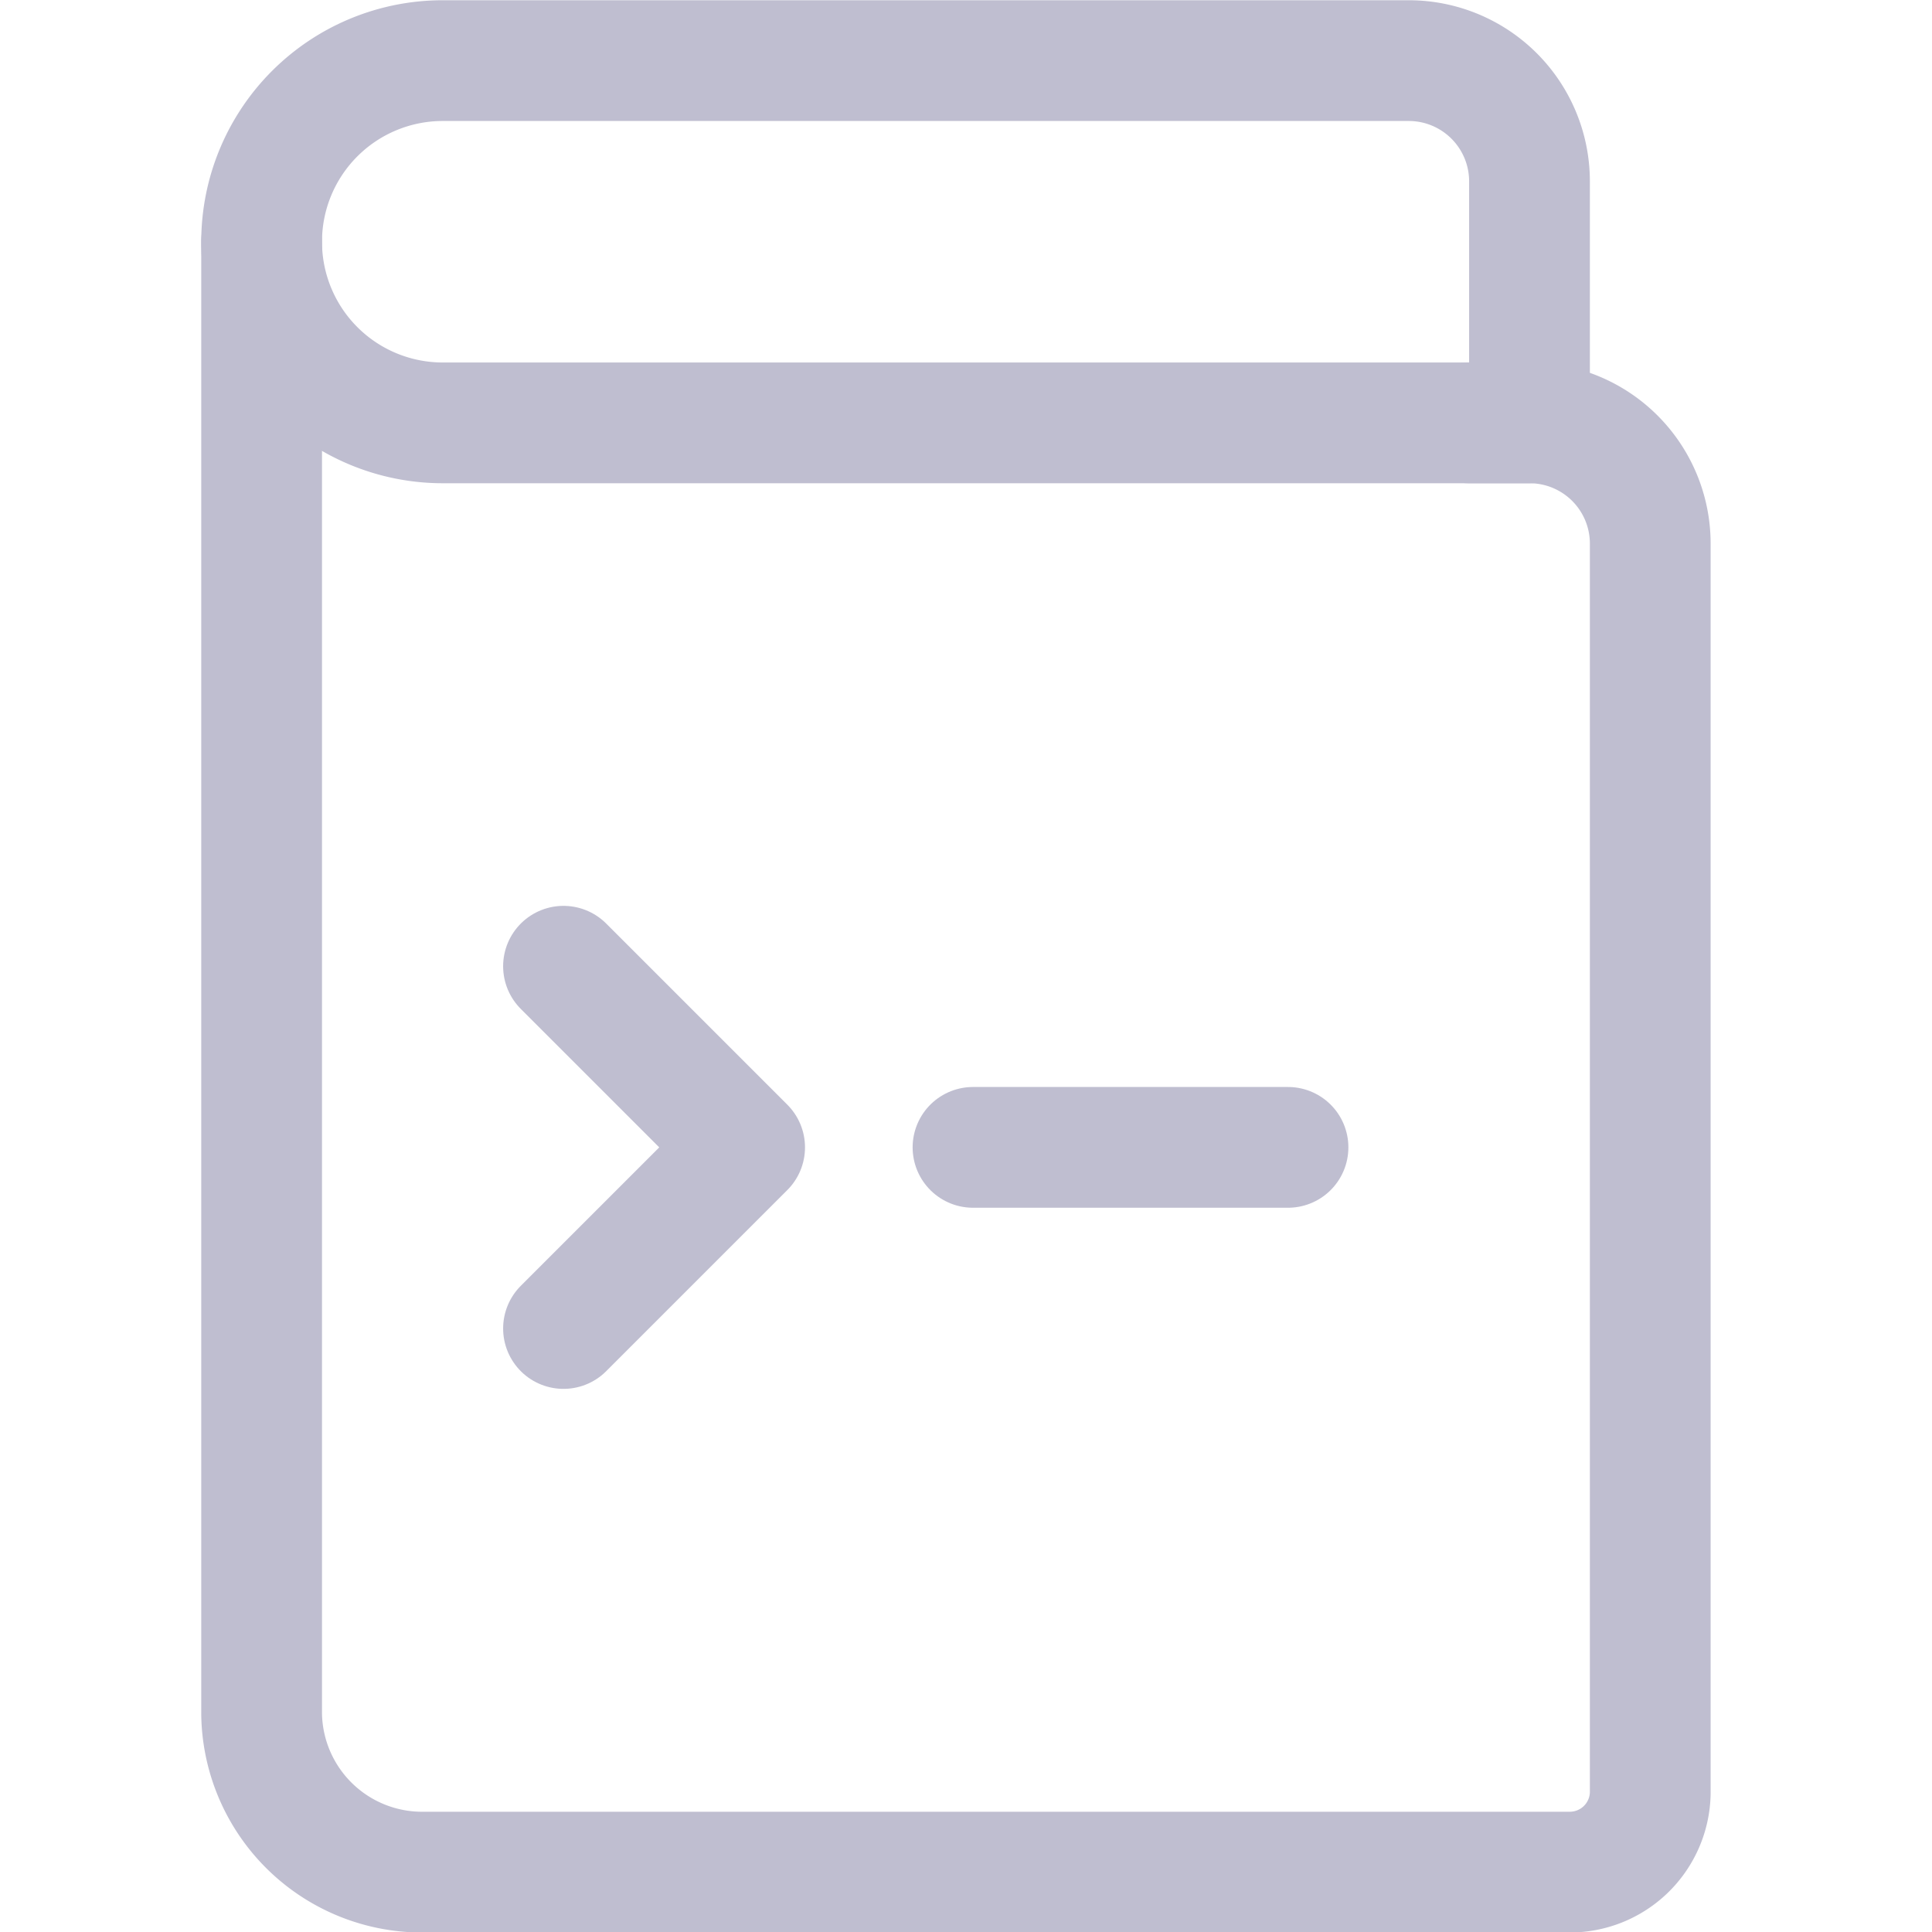<svg viewBox="0 0 24 24" xmlns="http://www.w3.org/2000/svg" stroke-width="1.5" height="16" width="16"><path d="M3.25 3v18.3a1.994 1.994 0 0 0 2.029 1.956h14.206a1 1 0 0 0 1.015-.978V6.753a1.5 1.5 0 0 0-1.5-1.5h-.75" fill="none" stroke="#bfbed0" stroke-linecap="round" stroke-linejoin="round"></path><path d="M19 5.253H5.5A2.25 2.25 0 0 1 3.25 3h0A2.25 2.25 0 0 1 5.5.753h12a1.5 1.5 0 0 1 1.5 1.5v3" fill="none" stroke="#bfbed0" stroke-linecap="round" stroke-linejoin="round"></path><path d="m7 12.003 2.25 2.25L7 16.503" fill="none" stroke="#bfbed0" stroke-linecap="round" stroke-linejoin="round"></path><path d="M12.087 14.253H16" fill="none" stroke="#bfbed0" stroke-linecap="round" stroke-linejoin="round"></path></svg>